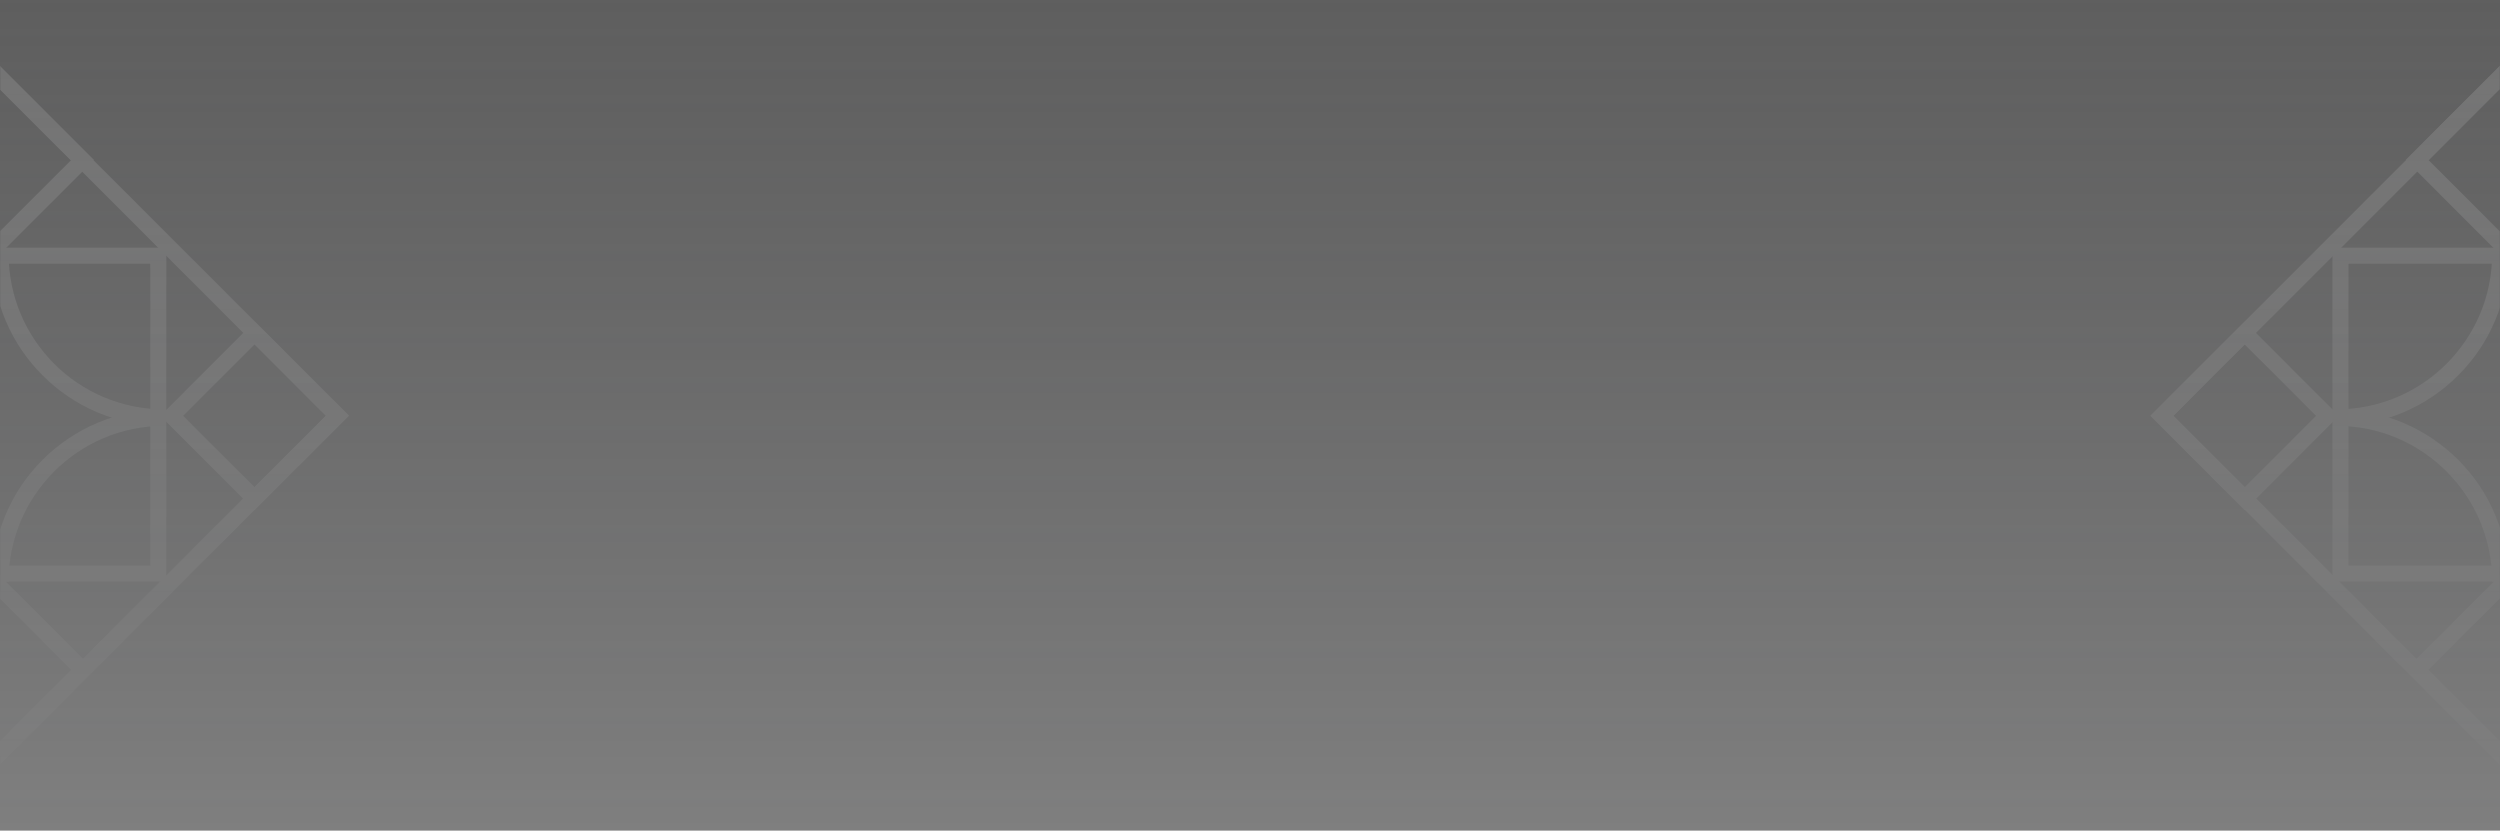 <svg width="1216" height="404" viewBox="0 0 1216 404" fill="none" xmlns="http://www.w3.org/2000/svg">
<rect x="0" y="0" width="1216" height="404" fill="#808080" stroke="none"/>
<rect width="1216" height="404" fill="url(#paint0_linear_498_67)" fill-opacity="0.4"/>
<g opacity="0.35">
<mask id="mask0_498_67" style="mask-type:alpha" maskUnits="userSpaceOnUse" x="0" y="0" width="1216" height="404">
<rect width="1216" height="404" fill="url(#paint1_linear_498_67)" fill-opacity="0.4"/>
</mask>
<g mask="url(#mask0_498_67)">
<rect x="-164.449" y="202.152" width="232.348" height="232.348" transform="rotate(-45 -164.449 202.152)" stroke="white" stroke-width="7.851"/>
<rect x="5.552" width="56.958" height="56.958" transform="matrix(0.707 -0.707 0.707 0.707 -44.282 81.746)" stroke="white" stroke-width="7.851"/>
<rect x="5.552" width="56.958" height="56.958" transform="matrix(0.707 -0.707 0.707 0.707 -44.282 329.695)" stroke="white" stroke-width="7.851"/>
<rect x="5.552" width="56.958" height="56.958" transform="matrix(0.707 -0.707 0.707 0.707 79.604 206.193)" stroke="white" stroke-width="7.851"/>
<rect x="-77.606" y="124.367" width="154.601" height="154.601" stroke="white" stroke-width="7.8"/>
<path d="M0.181 123.385V123.385C0.181 167.425 35.883 203.127 79.923 203.127V203.127" stroke="white" stroke-width="8"/>
<path d="M0.181 282.867V282.867C0.181 238.827 -35.521 203.125 -79.561 203.125V203.125" stroke="white" stroke-width="8"/>
<path d="M0.181 123.385V123.385C0.181 167.425 -35.521 203.127 -79.561 203.127V203.127" stroke="white" stroke-width="8"/>
<path d="M0.181 282.867V282.867C0.181 238.827 35.883 203.125 79.923 203.125V203.125" stroke="white" stroke-width="8"/>
<rect x="1051.55" y="202.152" width="232.348" height="232.348" transform="rotate(-45 1051.55 202.152)" stroke="white" stroke-width="7.851"/>
<rect x="5.552" width="56.958" height="56.958" transform="matrix(0.707 -0.707 0.707 0.707 1171.72 81.746)" stroke="white" stroke-width="7.851"/>
<rect x="5.552" width="56.958" height="56.958" transform="matrix(0.707 -0.707 0.707 0.707 1171.72 329.695)" stroke="white" stroke-width="7.851"/>
<rect x="5.552" width="56.958" height="56.958" transform="matrix(0.707 -0.707 0.707 0.707 1047.63 206.193)" stroke="white" stroke-width="7.851"/>
<rect x="1138.39" y="124.367" width="154.601" height="154.601" stroke="white" stroke-width="7.8"/>
<path d="M1216.18 123.385V123.385C1216.18 167.425 1251.88 203.127 1295.92 203.127V203.127" stroke="white" stroke-width="8"/>
<path d="M1216.18 282.867V282.867C1216.18 238.827 1180.48 203.125 1136.44 203.125V203.125" stroke="white" stroke-width="8"/>
<path d="M1216.18 123.385V123.385C1216.18 167.425 1180.48 203.127 1136.44 203.127V203.127" stroke="white" stroke-width="8"/>
<path d="M1216.18 282.867V282.867C1216.18 238.827 1251.88 203.125 1295.92 203.125V203.125" stroke="white" stroke-width="8"/>
</g>
</g>
<defs>
<linearGradient id="paint0_linear_498_67" x1="608" y1="0" x2="608" y2="404" gradientUnits="userSpaceOnUse">
<stop stop-color="#2C2C2C"/>
<stop offset="1" stop-color="#161719" stop-opacity="0.016"/>
</linearGradient>
<linearGradient id="paint1_linear_498_67" x1="608" y1="0" x2="608" y2="404" gradientUnits="userSpaceOnUse">
<stop stop-color="#2C2C2C"/>
<stop offset="1" stop-color="#161719" stop-opacity="0.016"/>
</linearGradient>
</defs>
</svg>
